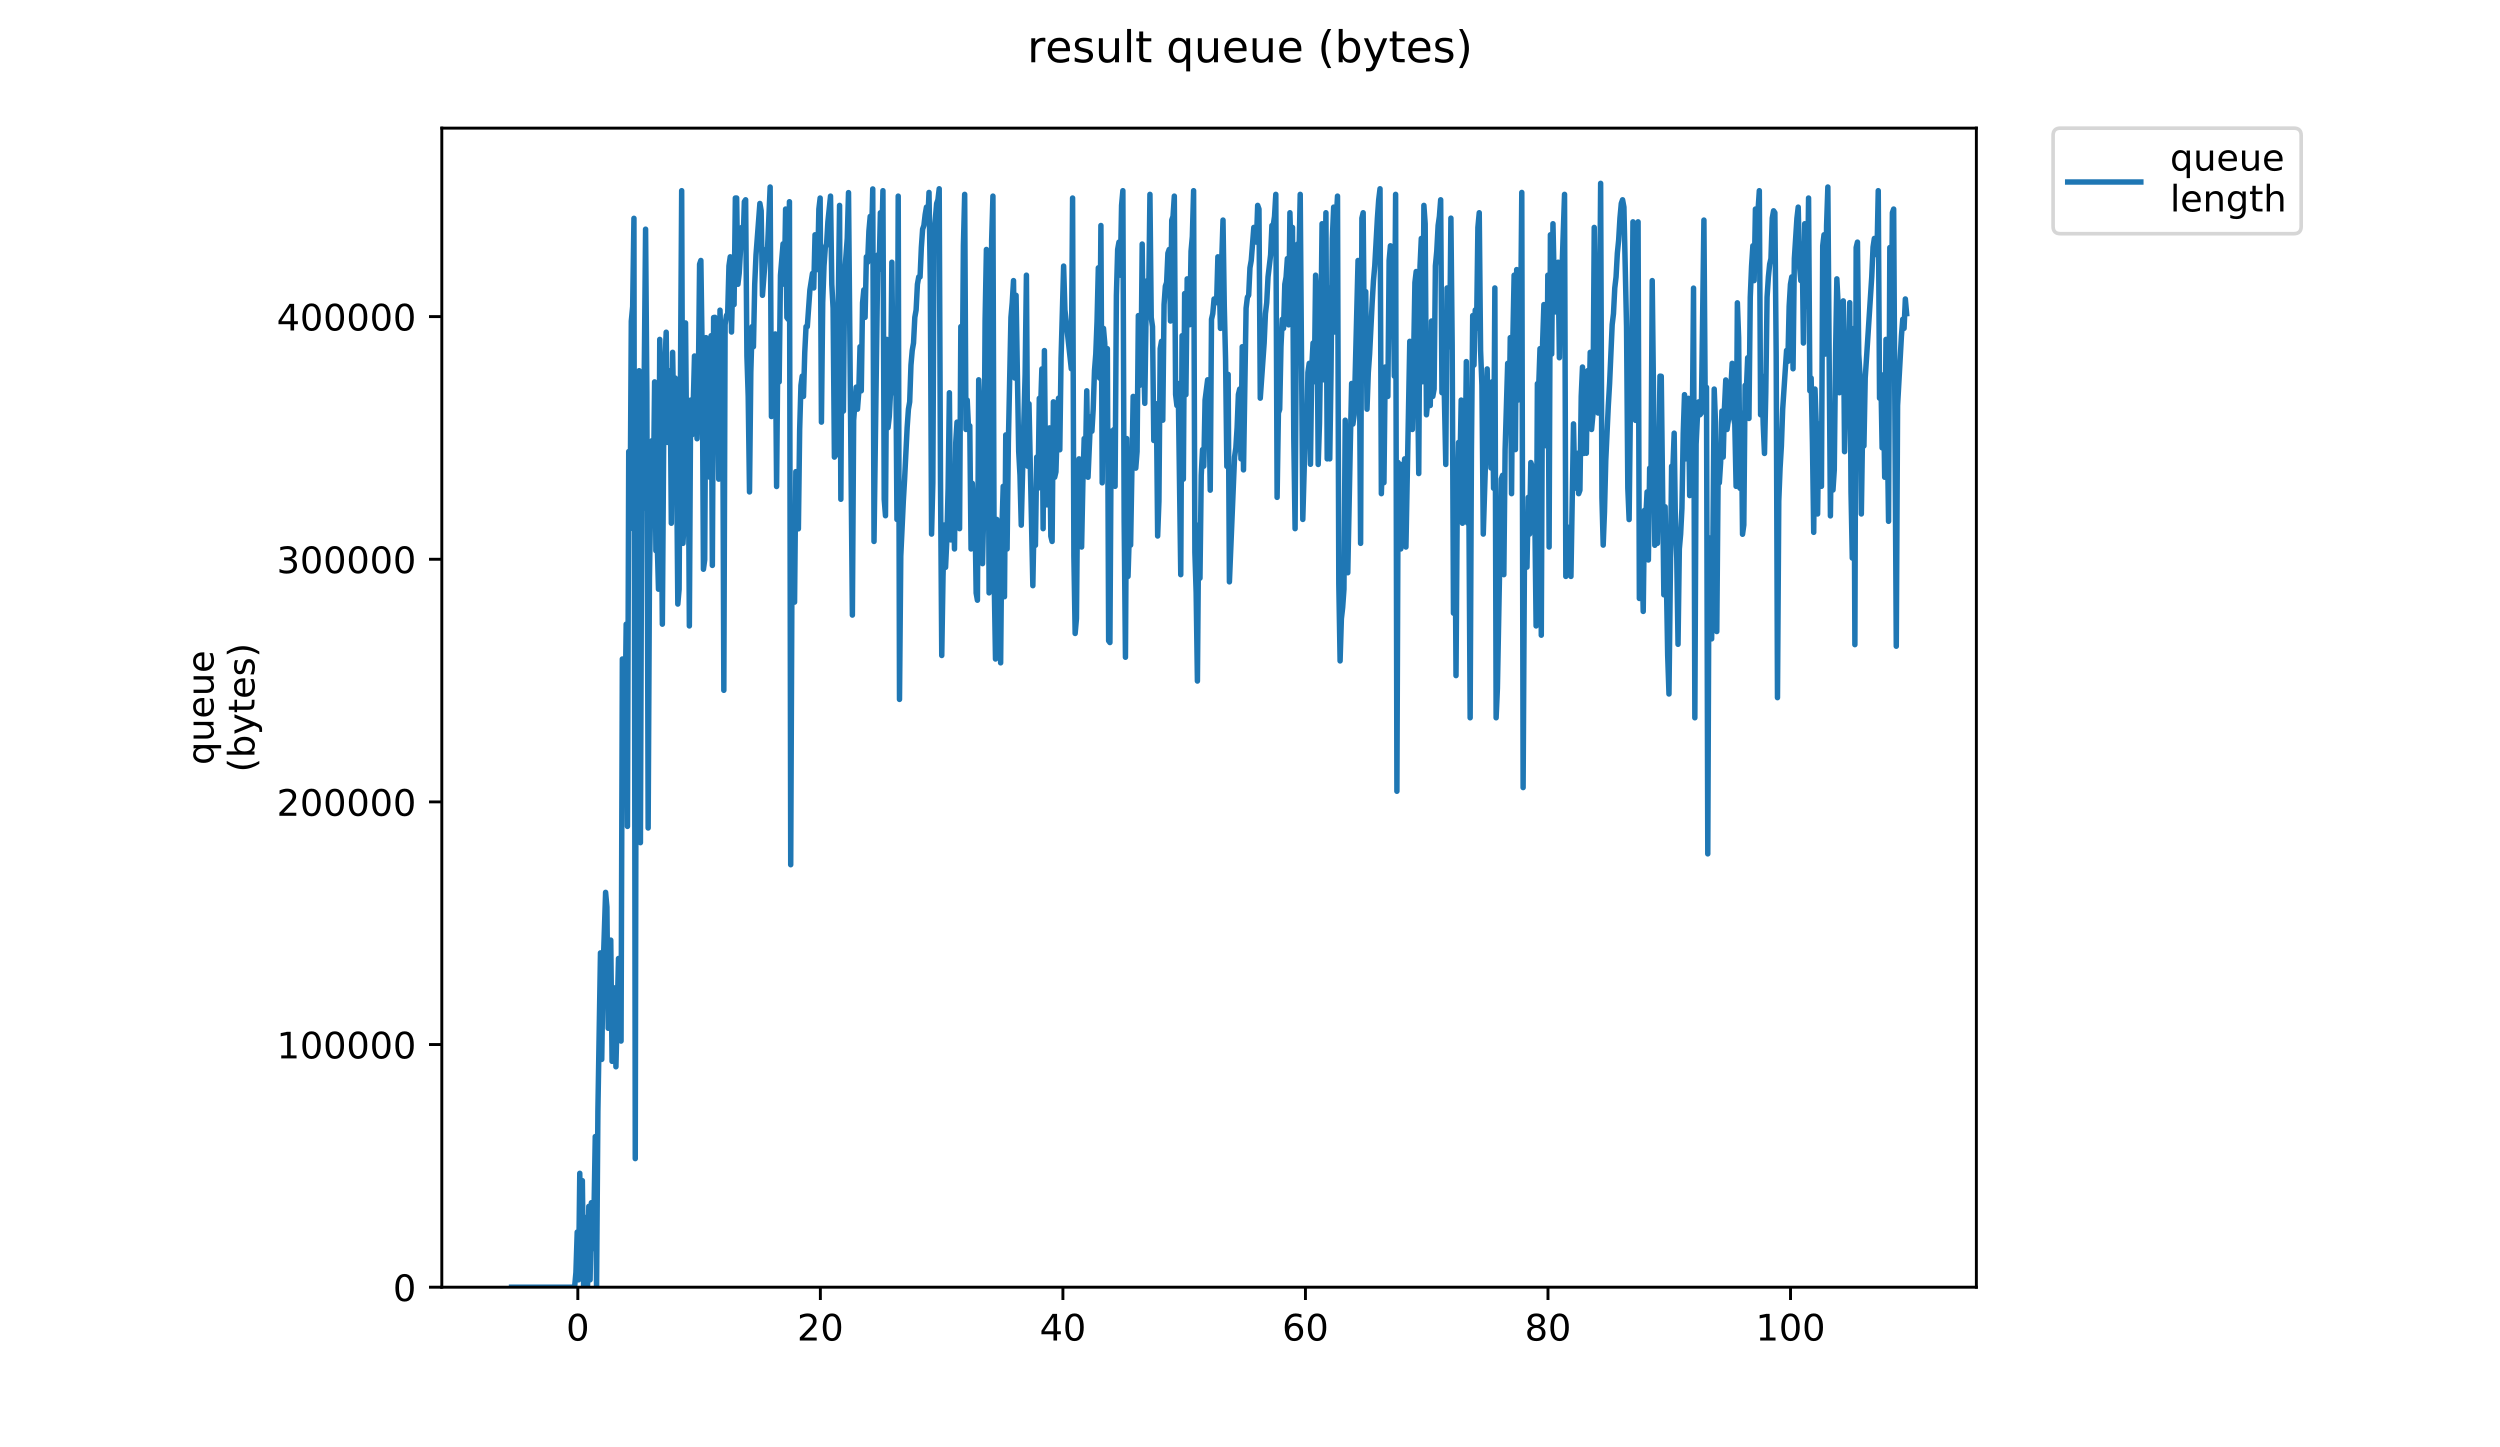 <?xml version="1.0" encoding="utf-8" standalone="no"?>
<!DOCTYPE svg PUBLIC "-//W3C//DTD SVG 1.1//EN"
  "http://www.w3.org/Graphics/SVG/1.1/DTD/svg11.dtd">
<!-- Created with matplotlib (https://matplotlib.org/) -->
<svg height="396pt" version="1.1" viewBox="0 0 684 396" width="684pt" xmlns="http://www.w3.org/2000/svg" xmlns:xlink="http://www.w3.org/1999/xlink">
 <defs>
  <style type="text/css">
*{stroke-linecap:butt;stroke-linejoin:round;}
  </style>
 </defs>
 <g id="figure_1">
  <g id="patch_1">
   <path d="M 0 396 
L 684 396 
L 684 0 
L 0 0 
z
" style="fill:#ffffff;"/>
  </g>
  <g id="axes_1">
   <g id="patch_2">
    <path d="M 120.879 352.174 
L 540.734 352.174 
L 540.734 35.062 
L 120.879 35.062 
z
" style="fill:#ffffff;"/>
   </g>
   <g id="matplotlib.axis_1">
    <g id="xtick_1">
     <g id="line2d_1">
      <defs>
       <path d="M 0 0 
L 0 3.5 
" id="m2c287d7495" style="stroke:#000000;stroke-width:0.8;"/>
      </defs>
      <g>
       <use style="stroke:#000000;stroke-width:0.8;" x="158.093" xlink:href="#m2c287d7495" y="352.174"/>
      </g>
     </g>
     <g id="text_1">
      <!-- 0 -->
      <defs>
       <path d="M 31.781 66.406 
Q 24.172 66.406 20.328 58.906 
Q 16.5 51.422 16.5 36.375 
Q 16.5 21.391 20.328 13.891 
Q 24.172 6.391 31.781 6.391 
Q 39.453 6.391 43.281 13.891 
Q 47.125 21.391 47.125 36.375 
Q 47.125 51.422 43.281 58.906 
Q 39.453 66.406 31.781 66.406 
z
M 31.781 74.219 
Q 44.047 74.219 50.516 64.516 
Q 56.984 54.828 56.984 36.375 
Q 56.984 17.969 50.516 8.266 
Q 44.047 -1.422 31.781 -1.422 
Q 19.531 -1.422 13.062 8.266 
Q 6.594 17.969 6.594 36.375 
Q 6.594 54.828 13.062 64.516 
Q 19.531 74.219 31.781 74.219 
z
" id="DejaVuSans-48"/>
      </defs>
      <g transform="translate(154.912 366.773)scale(0.1 -0.1)">
       <use xlink:href="#DejaVuSans-48"/>
      </g>
     </g>
    </g>
    <g id="xtick_2">
     <g id="line2d_2">
      <g>
       <use style="stroke:#000000;stroke-width:0.8;" x="224.452" xlink:href="#m2c287d7495" y="352.174"/>
      </g>
     </g>
     <g id="text_2">
      <!-- 20 -->
      <defs>
       <path d="M 19.188 8.297 
L 53.609 8.297 
L 53.609 0 
L 7.328 0 
L 7.328 8.297 
Q 12.938 14.109 22.625 23.891 
Q 32.328 33.688 34.812 36.531 
Q 39.547 41.844 41.422 45.531 
Q 43.312 49.219 43.312 52.781 
Q 43.312 58.594 39.234 62.25 
Q 35.156 65.922 28.609 65.922 
Q 23.969 65.922 18.812 64.312 
Q 13.672 62.703 7.812 59.422 
L 7.812 69.391 
Q 13.766 71.781 18.938 73 
Q 24.125 74.219 28.422 74.219 
Q 39.75 74.219 46.484 68.547 
Q 53.219 62.891 53.219 53.422 
Q 53.219 48.922 51.531 44.891 
Q 49.859 40.875 45.406 35.406 
Q 44.188 33.984 37.641 27.219 
Q 31.109 20.453 19.188 8.297 
z
" id="DejaVuSans-50"/>
      </defs>
      <g transform="translate(218.09 366.773)scale(0.1 -0.1)">
       <use xlink:href="#DejaVuSans-50"/>
       <use x="63.623" xlink:href="#DejaVuSans-48"/>
      </g>
     </g>
    </g>
    <g id="xtick_3">
     <g id="line2d_3">
      <g>
       <use style="stroke:#000000;stroke-width:0.8;" x="290.811" xlink:href="#m2c287d7495" y="352.174"/>
      </g>
     </g>
     <g id="text_3">
      <!-- 40 -->
      <defs>
       <path d="M 37.797 64.312 
L 12.891 25.391 
L 37.797 25.391 
z
M 35.203 72.906 
L 47.609 72.906 
L 47.609 25.391 
L 58.016 25.391 
L 58.016 17.188 
L 47.609 17.188 
L 47.609 0 
L 37.797 0 
L 37.797 17.188 
L 4.891 17.188 
L 4.891 26.703 
z
" id="DejaVuSans-52"/>
      </defs>
      <g transform="translate(284.449 366.773)scale(0.1 -0.1)">
       <use xlink:href="#DejaVuSans-52"/>
       <use x="63.623" xlink:href="#DejaVuSans-48"/>
      </g>
     </g>
    </g>
    <g id="xtick_4">
     <g id="line2d_4">
      <g>
       <use style="stroke:#000000;stroke-width:0.8;" x="357.17" xlink:href="#m2c287d7495" y="352.174"/>
      </g>
     </g>
     <g id="text_4">
      <!-- 60 -->
      <defs>
       <path d="M 33.016 40.375 
Q 26.375 40.375 22.484 35.828 
Q 18.609 31.297 18.609 23.391 
Q 18.609 15.531 22.484 10.953 
Q 26.375 6.391 33.016 6.391 
Q 39.656 6.391 43.531 10.953 
Q 47.406 15.531 47.406 23.391 
Q 47.406 31.297 43.531 35.828 
Q 39.656 40.375 33.016 40.375 
z
M 52.594 71.297 
L 52.594 62.312 
Q 48.875 64.062 45.094 64.984 
Q 41.312 65.922 37.594 65.922 
Q 27.828 65.922 22.672 59.328 
Q 17.531 52.734 16.797 39.406 
Q 19.672 43.656 24.016 45.922 
Q 28.375 48.188 33.594 48.188 
Q 44.578 48.188 50.953 41.516 
Q 57.328 34.859 57.328 23.391 
Q 57.328 12.156 50.688 5.359 
Q 44.047 -1.422 33.016 -1.422 
Q 20.359 -1.422 13.672 8.266 
Q 6.984 17.969 6.984 36.375 
Q 6.984 53.656 15.188 63.938 
Q 23.391 74.219 37.203 74.219 
Q 40.922 74.219 44.703 73.484 
Q 48.484 72.75 52.594 71.297 
z
" id="DejaVuSans-54"/>
      </defs>
      <g transform="translate(350.808 366.773)scale(0.1 -0.1)">
       <use xlink:href="#DejaVuSans-54"/>
       <use x="63.623" xlink:href="#DejaVuSans-48"/>
      </g>
     </g>
    </g>
    <g id="xtick_5">
     <g id="line2d_5">
      <g>
       <use style="stroke:#000000;stroke-width:0.8;" x="423.529" xlink:href="#m2c287d7495" y="352.174"/>
      </g>
     </g>
     <g id="text_5">
      <!-- 80 -->
      <defs>
       <path d="M 31.781 34.625 
Q 24.75 34.625 20.719 30.859 
Q 16.703 27.094 16.703 20.516 
Q 16.703 13.922 20.719 10.156 
Q 24.75 6.391 31.781 6.391 
Q 38.812 6.391 42.859 10.172 
Q 46.922 13.969 46.922 20.516 
Q 46.922 27.094 42.891 30.859 
Q 38.875 34.625 31.781 34.625 
z
M 21.922 38.812 
Q 15.578 40.375 12.031 44.719 
Q 8.5 49.078 8.5 55.328 
Q 8.5 64.062 14.719 69.141 
Q 20.953 74.219 31.781 74.219 
Q 42.672 74.219 48.875 69.141 
Q 55.078 64.062 55.078 55.328 
Q 55.078 49.078 51.531 44.719 
Q 48 40.375 41.703 38.812 
Q 48.828 37.156 52.797 32.312 
Q 56.781 27.484 56.781 20.516 
Q 56.781 9.906 50.312 4.234 
Q 43.844 -1.422 31.781 -1.422 
Q 19.734 -1.422 13.25 4.234 
Q 6.781 9.906 6.781 20.516 
Q 6.781 27.484 10.781 32.312 
Q 14.797 37.156 21.922 38.812 
z
M 18.312 54.391 
Q 18.312 48.734 21.844 45.562 
Q 25.391 42.391 31.781 42.391 
Q 38.141 42.391 41.719 45.562 
Q 45.312 48.734 45.312 54.391 
Q 45.312 60.062 41.719 63.234 
Q 38.141 66.406 31.781 66.406 
Q 25.391 66.406 21.844 63.234 
Q 18.312 60.062 18.312 54.391 
z
" id="DejaVuSans-56"/>
      </defs>
      <g transform="translate(417.167 366.773)scale(0.1 -0.1)">
       <use xlink:href="#DejaVuSans-56"/>
       <use x="63.623" xlink:href="#DejaVuSans-48"/>
      </g>
     </g>
    </g>
    <g id="xtick_6">
     <g id="line2d_6">
      <g>
       <use style="stroke:#000000;stroke-width:0.8;" x="489.888" xlink:href="#m2c287d7495" y="352.174"/>
      </g>
     </g>
     <g id="text_6">
      <!-- 100 -->
      <defs>
       <path d="M 12.406 8.297 
L 28.516 8.297 
L 28.516 63.922 
L 10.984 60.406 
L 10.984 69.391 
L 28.422 72.906 
L 38.281 72.906 
L 38.281 8.297 
L 54.391 8.297 
L 54.391 0 
L 12.406 0 
z
" id="DejaVuSans-49"/>
      </defs>
      <g transform="translate(480.345 366.773)scale(0.1 -0.1)">
       <use xlink:href="#DejaVuSans-49"/>
       <use x="63.623" xlink:href="#DejaVuSans-48"/>
       <use x="127.246" xlink:href="#DejaVuSans-48"/>
      </g>
     </g>
    </g>
   </g>
   <g id="matplotlib.axis_2">
    <g id="ytick_1">
     <g id="line2d_7">
      <defs>
       <path d="M 0 0 
L -3.5 0 
" id="m88e58175bc" style="stroke:#000000;stroke-width:0.8;"/>
      </defs>
      <g>
       <use style="stroke:#000000;stroke-width:0.8;" x="120.879" xlink:href="#m88e58175bc" y="352.174"/>
      </g>
     </g>
     <g id="text_7">
      <!-- 0 -->
      <g transform="translate(107.516 355.973)scale(0.1 -0.1)">
       <use xlink:href="#DejaVuSans-48"/>
      </g>
     </g>
    </g>
    <g id="ytick_2">
     <g id="line2d_8">
      <g>
       <use style="stroke:#000000;stroke-width:0.8;" x="120.879" xlink:href="#m88e58175bc" y="285.787"/>
      </g>
     </g>
     <g id="text_8">
      <!-- 100000 -->
      <g transform="translate(75.704 289.586)scale(0.1 -0.1)">
       <use xlink:href="#DejaVuSans-49"/>
       <use x="63.623" xlink:href="#DejaVuSans-48"/>
       <use x="127.246" xlink:href="#DejaVuSans-48"/>
       <use x="190.869" xlink:href="#DejaVuSans-48"/>
       <use x="254.492" xlink:href="#DejaVuSans-48"/>
       <use x="318.115" xlink:href="#DejaVuSans-48"/>
      </g>
     </g>
    </g>
    <g id="ytick_3">
     <g id="line2d_9">
      <g>
       <use style="stroke:#000000;stroke-width:0.8;" x="120.879" xlink:href="#m88e58175bc" y="219.399"/>
      </g>
     </g>
     <g id="text_9">
      <!-- 200000 -->
      <g transform="translate(75.704 223.198)scale(0.1 -0.1)">
       <use xlink:href="#DejaVuSans-50"/>
       <use x="63.623" xlink:href="#DejaVuSans-48"/>
       <use x="127.246" xlink:href="#DejaVuSans-48"/>
       <use x="190.869" xlink:href="#DejaVuSans-48"/>
       <use x="254.492" xlink:href="#DejaVuSans-48"/>
       <use x="318.115" xlink:href="#DejaVuSans-48"/>
      </g>
     </g>
    </g>
    <g id="ytick_4">
     <g id="line2d_10">
      <g>
       <use style="stroke:#000000;stroke-width:0.8;" x="120.879" xlink:href="#m88e58175bc" y="153.012"/>
      </g>
     </g>
     <g id="text_10">
      <!-- 300000 -->
      <defs>
       <path d="M 40.578 39.312 
Q 47.656 37.797 51.625 33 
Q 55.609 28.219 55.609 21.188 
Q 55.609 10.406 48.188 4.484 
Q 40.766 -1.422 27.094 -1.422 
Q 22.516 -1.422 17.656 -0.516 
Q 12.797 0.391 7.625 2.203 
L 7.625 11.719 
Q 11.719 9.328 16.594 8.109 
Q 21.484 6.891 26.812 6.891 
Q 36.078 6.891 40.938 10.547 
Q 45.797 14.203 45.797 21.188 
Q 45.797 27.641 41.281 31.266 
Q 36.766 34.906 28.719 34.906 
L 20.219 34.906 
L 20.219 43.016 
L 29.109 43.016 
Q 36.375 43.016 40.234 45.922 
Q 44.094 48.828 44.094 54.297 
Q 44.094 59.906 40.109 62.906 
Q 36.141 65.922 28.719 65.922 
Q 24.656 65.922 20.016 65.031 
Q 15.375 64.156 9.812 62.312 
L 9.812 71.094 
Q 15.438 72.656 20.344 73.438 
Q 25.25 74.219 29.594 74.219 
Q 40.828 74.219 47.359 69.109 
Q 53.906 64.016 53.906 55.328 
Q 53.906 49.266 50.438 45.094 
Q 46.969 40.922 40.578 39.312 
z
" id="DejaVuSans-51"/>
      </defs>
      <g transform="translate(75.704 156.811)scale(0.1 -0.1)">
       <use xlink:href="#DejaVuSans-51"/>
       <use x="63.623" xlink:href="#DejaVuSans-48"/>
       <use x="127.246" xlink:href="#DejaVuSans-48"/>
       <use x="190.869" xlink:href="#DejaVuSans-48"/>
       <use x="254.492" xlink:href="#DejaVuSans-48"/>
       <use x="318.115" xlink:href="#DejaVuSans-48"/>
      </g>
     </g>
    </g>
    <g id="ytick_5">
     <g id="line2d_11">
      <g>
       <use style="stroke:#000000;stroke-width:0.8;" x="120.879" xlink:href="#m88e58175bc" y="86.624"/>
      </g>
     </g>
     <g id="text_11">
      <!-- 400000 -->
      <g transform="translate(75.704 90.424)scale(0.1 -0.1)">
       <use xlink:href="#DejaVuSans-52"/>
       <use x="63.623" xlink:href="#DejaVuSans-48"/>
       <use x="127.246" xlink:href="#DejaVuSans-48"/>
       <use x="190.869" xlink:href="#DejaVuSans-48"/>
       <use x="254.492" xlink:href="#DejaVuSans-48"/>
       <use x="318.115" xlink:href="#DejaVuSans-48"/>
      </g>
     </g>
    </g>
    <g id="text_12">
     <!-- queue -->
     <defs>
      <path d="M 14.797 27.297 
Q 14.797 17.391 18.875 11.75 
Q 22.953 6.109 30.078 6.109 
Q 37.203 6.109 41.297 11.75 
Q 45.406 17.391 45.406 27.297 
Q 45.406 37.203 41.297 42.844 
Q 37.203 48.484 30.078 48.484 
Q 22.953 48.484 18.875 42.844 
Q 14.797 37.203 14.797 27.297 
z
M 45.406 8.203 
Q 42.578 3.328 38.25 0.953 
Q 33.938 -1.422 27.875 -1.422 
Q 17.969 -1.422 11.734 6.484 
Q 5.516 14.406 5.516 27.297 
Q 5.516 40.188 11.734 48.094 
Q 17.969 56 27.875 56 
Q 33.938 56 38.25 53.625 
Q 42.578 51.266 45.406 46.391 
L 45.406 54.688 
L 54.391 54.688 
L 54.391 -20.797 
L 45.406 -20.797 
z
" id="DejaVuSans-113"/>
      <path d="M 8.5 21.578 
L 8.5 54.688 
L 17.484 54.688 
L 17.484 21.922 
Q 17.484 14.156 20.5 10.266 
Q 23.531 6.391 29.594 6.391 
Q 36.859 6.391 41.078 11.031 
Q 45.312 15.672 45.312 23.688 
L 45.312 54.688 
L 54.297 54.688 
L 54.297 0 
L 45.312 0 
L 45.312 8.406 
Q 42.047 3.422 37.719 1 
Q 33.406 -1.422 27.688 -1.422 
Q 18.266 -1.422 13.375 4.438 
Q 8.5 10.297 8.5 21.578 
z
M 31.109 56 
z
" id="DejaVuSans-117"/>
      <path d="M 56.203 29.594 
L 56.203 25.203 
L 14.891 25.203 
Q 15.484 15.922 20.484 11.062 
Q 25.484 6.203 34.422 6.203 
Q 39.594 6.203 44.453 7.469 
Q 49.312 8.734 54.109 11.281 
L 54.109 2.781 
Q 49.266 0.734 44.188 -0.344 
Q 39.109 -1.422 33.891 -1.422 
Q 20.797 -1.422 13.156 6.188 
Q 5.516 13.812 5.516 26.812 
Q 5.516 40.234 12.766 48.109 
Q 20.016 56 32.328 56 
Q 43.359 56 49.781 48.891 
Q 56.203 41.797 56.203 29.594 
z
M 47.219 32.234 
Q 47.125 39.594 43.094 43.984 
Q 39.062 48.391 32.422 48.391 
Q 24.906 48.391 20.391 44.141 
Q 15.875 39.891 15.188 32.172 
z
" id="DejaVuSans-101"/>
     </defs>
     <g transform="translate(58.426 209.283)rotate(-90)scale(0.1 -0.1)">
      <use xlink:href="#DejaVuSans-113"/>
      <use x="63.477" xlink:href="#DejaVuSans-117"/>
      <use x="126.855" xlink:href="#DejaVuSans-101"/>
      <use x="188.379" xlink:href="#DejaVuSans-117"/>
      <use x="251.758" xlink:href="#DejaVuSans-101"/>
     </g>
     <!-- (bytes) -->
     <defs>
      <path d="M 31 75.875 
Q 24.469 64.656 21.281 53.656 
Q 18.109 42.672 18.109 31.391 
Q 18.109 20.125 21.312 9.062 
Q 24.516 -2 31 -13.188 
L 23.188 -13.188 
Q 15.875 -1.703 12.234 9.375 
Q 8.594 20.453 8.594 31.391 
Q 8.594 42.281 12.203 53.312 
Q 15.828 64.359 23.188 75.875 
z
" id="DejaVuSans-40"/>
      <path d="M 48.688 27.297 
Q 48.688 37.203 44.609 42.844 
Q 40.531 48.484 33.406 48.484 
Q 26.266 48.484 22.188 42.844 
Q 18.109 37.203 18.109 27.297 
Q 18.109 17.391 22.188 11.75 
Q 26.266 6.109 33.406 6.109 
Q 40.531 6.109 44.609 11.75 
Q 48.688 17.391 48.688 27.297 
z
M 18.109 46.391 
Q 20.953 51.266 25.266 53.625 
Q 29.594 56 35.594 56 
Q 45.562 56 51.781 48.094 
Q 58.016 40.188 58.016 27.297 
Q 58.016 14.406 51.781 6.484 
Q 45.562 -1.422 35.594 -1.422 
Q 29.594 -1.422 25.266 0.953 
Q 20.953 3.328 18.109 8.203 
L 18.109 0 
L 9.078 0 
L 9.078 75.984 
L 18.109 75.984 
z
" id="DejaVuSans-98"/>
      <path d="M 32.172 -5.078 
Q 28.375 -14.844 24.75 -17.812 
Q 21.141 -20.797 15.094 -20.797 
L 7.906 -20.797 
L 7.906 -13.281 
L 13.188 -13.281 
Q 16.891 -13.281 18.938 -11.516 
Q 21 -9.766 23.484 -3.219 
L 25.094 0.875 
L 2.984 54.688 
L 12.5 54.688 
L 29.594 11.922 
L 46.688 54.688 
L 56.203 54.688 
z
" id="DejaVuSans-121"/>
      <path d="M 18.312 70.219 
L 18.312 54.688 
L 36.812 54.688 
L 36.812 47.703 
L 18.312 47.703 
L 18.312 18.016 
Q 18.312 11.328 20.141 9.422 
Q 21.969 7.516 27.594 7.516 
L 36.812 7.516 
L 36.812 0 
L 27.594 0 
Q 17.188 0 13.234 3.875 
Q 9.281 7.766 9.281 18.016 
L 9.281 47.703 
L 2.688 47.703 
L 2.688 54.688 
L 9.281 54.688 
L 9.281 70.219 
z
" id="DejaVuSans-116"/>
      <path d="M 44.281 53.078 
L 44.281 44.578 
Q 40.484 46.531 36.375 47.5 
Q 32.281 48.484 27.875 48.484 
Q 21.188 48.484 17.844 46.438 
Q 14.5 44.391 14.5 40.281 
Q 14.5 37.156 16.891 35.375 
Q 19.281 33.594 26.516 31.984 
L 29.594 31.297 
Q 39.156 29.25 43.188 25.516 
Q 47.219 21.781 47.219 15.094 
Q 47.219 7.469 41.188 3.016 
Q 35.156 -1.422 24.609 -1.422 
Q 20.219 -1.422 15.453 -0.562 
Q 10.688 0.297 5.422 2 
L 5.422 11.281 
Q 10.406 8.688 15.234 7.391 
Q 20.062 6.109 24.812 6.109 
Q 31.156 6.109 34.562 8.281 
Q 37.984 10.453 37.984 14.406 
Q 37.984 18.062 35.516 20.016 
Q 33.062 21.969 24.703 23.781 
L 21.578 24.516 
Q 13.234 26.266 9.516 29.906 
Q 5.812 33.547 5.812 39.891 
Q 5.812 47.609 11.281 51.797 
Q 16.75 56 26.812 56 
Q 31.781 56 36.172 55.266 
Q 40.578 54.547 44.281 53.078 
z
" id="DejaVuSans-115"/>
      <path d="M 8.016 75.875 
L 15.828 75.875 
Q 23.141 64.359 26.781 53.312 
Q 30.422 42.281 30.422 31.391 
Q 30.422 20.453 26.781 9.375 
Q 23.141 -1.703 15.828 -13.188 
L 8.016 -13.188 
Q 14.5 -2 17.703 9.062 
Q 20.906 20.125 20.906 31.391 
Q 20.906 42.672 17.703 53.656 
Q 14.5 64.656 8.016 75.875 
z
" id="DejaVuSans-41"/>
     </defs>
     <g transform="translate(69.624 211.295)rotate(-90)scale(0.1 -0.1)">
      <use xlink:href="#DejaVuSans-40"/>
      <use x="39.014" xlink:href="#DejaVuSans-98"/>
      <use x="102.49" xlink:href="#DejaVuSans-121"/>
      <use x="161.67" xlink:href="#DejaVuSans-116"/>
      <use x="200.879" xlink:href="#DejaVuSans-101"/>
      <use x="262.402" xlink:href="#DejaVuSans-115"/>
      <use x="314.502" xlink:href="#DejaVuSans-41"/>
     </g>
    </g>
   </g>
   <g id="line2d_12">
    <path clip-path="url(#pd561f263da)" d="M 139.963 352.174 
L 157.208 352.174 
L 157.569 348.154 
L 157.923 337.098 
L 158.276 350.164 
L 158.625 321.016 
L 158.98 347.149 
L 159.331 323.026 
L 159.681 352.174 
L 160.031 333.077 
L 160.384 352.174 
L 160.747 352.174 
L 161.097 330.062 
L 161.451 350.164 
L 161.8 329.061 
L 162.15 341.644 
L 162.508 332.072 
L 162.863 310.965 
L 163.22 352.174 
L 163.585 303.929 
L 164.288 260.71 
L 164.636 289.858 
L 164.992 265.782 
L 165.691 244.149 
L 166.05 248.164 
L 166.4 281.337 
L 166.753 264.251 
L 167.103 257.215 
L 167.461 290.383 
L 167.812 273.776 
L 168.162 270.281 
L 168.517 291.868 
L 169.22 262.24 
L 169.569 278.801 
L 169.922 284.832 
L 170.273 180.304 
L 170.622 184.321 
L 170.973 198.965 
L 171.322 170.776 
L 171.67 226.103 
L 172.019 123.536 
L 172.372 144.643 
L 172.724 87.878 
L 173.096 83.857 
L 173.446 59.735 
L 173.808 316.995 
L 174.156 125.067 
L 174.506 122.531 
L 174.862 101.423 
L 175.218 230.556 
L 175.571 136.123 
L 175.922 139.138 
L 176.63 62.706 
L 176.981 107.454 
L 177.334 226.536 
L 177.686 158.235 
L 178.041 135.597 
L 178.391 120.567 
L 178.746 136.123 
L 179.1 104.485 
L 179.451 150.674 
L 179.803 148.138 
L 180.158 161.204 
L 180.508 92.857 
L 181.219 170.776 
L 181.569 122.531 
L 181.921 99.413 
L 182.27 90.893 
L 182.622 121.04 
L 182.973 108.459 
L 183.323 101.423 
L 183.673 143.159 
L 184.029 96.398 
L 184.382 116.5 
L 184.733 103.434 
L 185.087 123.536 
L 185.448 165.271 
L 185.801 161.251 
L 186.505 52.173 
L 186.86 148.663 
L 187.211 141.628 
L 187.561 88.357 
L 187.91 126.551 
L 188.26 112 
L 188.608 171.255 
L 188.963 109.464 
L 189.312 118.99 
L 189.663 110.995 
L 190.012 97.403 
L 190.361 102.429 
L 190.71 120.041 
L 191.058 104.965 
L 191.407 72.275 
L 191.755 71.27 
L 192.109 95.872 
L 192.458 155.746 
L 192.806 153.163 
L 193.154 92.378 
L 193.503 122.531 
L 193.854 118.51 
L 194.203 130.572 
L 194.552 91.852 
L 194.9 154.694 
L 195.249 86.873 
L 195.597 86.826 
L 195.946 121.526 
L 196.294 103.48 
L 196.645 131.097 
L 196.994 84.862 
L 197.343 97.926 
L 197.691 96.924 
L 198.04 188.868 
L 198.388 88.836 
L 198.744 86.347 
L 199.093 85.821 
L 199.442 72.755 
L 199.793 70.265 
L 200.142 90.847 
L 200.493 75.291 
L 200.842 83.332 
L 201.192 54.183 
L 201.544 54.183 
L 201.894 77.78 
L 202.246 74.765 
L 202.952 62.224 
L 203.303 66.724 
L 203.653 55.189 
L 204.004 54.663 
L 204.354 97.403 
L 204.705 108.459 
L 205.064 134.592 
L 205.423 101.903 
L 205.783 89.362 
L 206.14 94.867 
L 206.49 77.78 
L 206.844 69.739 
L 207.904 55.668 
L 208.256 57.678 
L 208.607 80.796 
L 209.31 71.75 
L 209.661 68.255 
L 210.012 67.729 
L 210.713 51.168 
L 211.063 113.964 
L 211.413 101.423 
L 212.122 91.372 
L 212.476 133.108 
L 212.828 94.867 
L 213.18 104.485 
L 213.536 75.291 
L 214.242 66.724 
L 214.59 77.78 
L 214.939 57.199 
L 215.291 86.873 
L 215.641 87.352 
L 215.991 55.189 
L 216.339 236.587 
L 216.689 155.173 
L 217.04 142.633 
L 217.39 164.745 
L 217.74 129.041 
L 218.439 144.689 
L 218.788 117.505 
L 219.136 105.444 
L 219.485 102.908 
L 219.834 108.459 
L 220.182 96.398 
L 220.531 89.362 
L 220.882 89.362 
L 221.587 79.311 
L 222.291 74.813 
L 222.641 78.785 
L 222.992 64.235 
L 223.342 64.235 
L 223.693 73.76 
L 224.042 57.199 
L 224.392 54.183 
L 224.742 115.495 
L 225.093 82.806 
L 225.451 72.755 
L 225.803 67.729 
L 226.161 66.724 
L 226.512 60.693 
L 227.23 53.658 
L 227.58 77.78 
L 227.931 84.33 
L 228.292 125.067 
L 228.652 124.541 
L 229.002 98.408 
L 229.355 82.806 
L 229.703 56.194 
L 230.054 136.602 
L 230.404 79.311 
L 230.754 112.48 
L 231.103 74.813 
L 231.805 65.24 
L 232.154 52.699 
L 233.21 168.286 
L 233.559 115.016 
L 234.255 105.923 
L 234.603 111.954 
L 234.951 107.454 
L 235.299 94.867 
L 235.646 106.928 
L 235.993 82.852 
L 236.341 79.311 
L 236.689 86.826 
L 237.037 70.265 
L 237.385 71.75 
L 237.733 63.229 
L 238.087 59.209 
L 238.435 65.719 
L 238.783 51.699 
L 239.13 148.138 
L 240.179 69.739 
L 240.527 73.76 
L 240.874 58.204 
L 241.222 67.729 
L 241.571 52.173 
L 241.919 136.602 
L 242.267 141.102 
L 242.614 92.857 
L 242.962 117.026 
L 243.311 113.964 
L 243.664 106.928 
L 244.012 71.75 
L 244.36 107.454 
L 244.708 88.883 
L 245.055 93.383 
L 245.403 142.126 
L 245.752 53.658 
L 246.102 191.357 
L 246.453 152.158 
L 247.152 137.081 
L 247.5 131.051 
L 248.196 116.979 
L 248.544 111.954 
L 248.891 109.944 
L 249.239 99.893 
L 249.587 95.872 
L 249.938 93.862 
L 250.294 86.826 
L 250.649 84.816 
L 251.006 77.78 
L 251.365 75.77 
L 251.73 75.77 
L 252.08 67.729 
L 252.429 62.704 
L 252.776 61.699 
L 253.126 58.683 
L 253.474 56.673 
L 253.829 60.693 
L 254.177 52.653 
L 254.527 76.775 
L 254.875 146.127 
L 255.223 132.102 
L 255.571 63.709 
L 256.27 55.668 
L 256.618 54.663 
L 256.967 51.647 
L 257.315 131.051 
L 257.663 179.342 
L 258.01 157.709 
L 258.358 143.638 
L 258.707 155.22 
L 259.054 147.658 
L 259.402 133.587 
L 259.752 107.454 
L 260.1 147.705 
L 260.448 147.705 
L 260.797 128.082 
L 261.145 150.194 
L 261.493 121.04 
L 261.841 115.495 
L 262.189 122.051 
L 262.537 144.643 
L 262.884 89.362 
L 263.233 110.516 
L 263.584 67.25 
L 263.934 53.178 
L 264.283 117.505 
L 264.632 109.464 
L 264.98 117.026 
L 265.329 116.5 
L 265.677 150.194 
L 266.026 132.237 
L 266.375 139.617 
L 266.725 138.612 
L 267.075 162.256 
L 267.423 164.219 
L 267.773 103.913 
L 268.121 113.485 
L 268.471 119.515 
L 268.821 154.215 
L 269.169 138.612 
L 269.518 87.831 
L 269.881 68.255 
L 270.249 88.357 
L 270.612 162.209 
L 270.961 151.199 
L 271.313 65.719 
L 271.664 53.658 
L 272.016 159.194 
L 272.367 180.301 
L 272.72 142.114 
L 273.071 172.786 
L 273.422 157.184 
L 273.774 181.353 
L 274.124 144.643 
L 274.474 133.061 
L 274.825 163.261 
L 275.175 118.99 
L 275.538 150.194 
L 275.89 121 
L 276.592 86.826 
L 276.942 82.806 
L 277.298 76.775 
L 277.647 103.434 
L 277.996 80.796 
L 278.715 123.536 
L 279.066 130.046 
L 279.414 143.684 
L 280.125 115.495 
L 280.473 102.429 
L 280.828 75.291 
L 281.181 127.556 
L 281.532 110.469 
L 282.585 160.245 
L 282.941 141.148 
L 283.294 149.189 
L 283.645 125.067 
L 283.998 133.587 
L 284.348 108.985 
L 284.698 112 
L 285.05 100.944 
L 285.398 144.643 
L 285.748 95.919 
L 286.102 132.582 
L 286.454 138.133 
L 286.804 121.977 
L 287.154 117.072 
L 287.505 146.7 
L 287.857 148.138 
L 288.207 109.944 
L 288.558 130.572 
L 288.908 129.087 
L 289.26 116.979 
L 289.609 108.939 
L 289.959 123.056 
L 290.307 97.926 
L 291.009 72.801 
L 291.365 84.816 
L 293.106 100.898 
L 293.458 54.183 
L 293.81 152.158 
L 294.16 173.312 
L 294.518 169.245 
L 294.872 131.051 
L 295.221 125.546 
L 295.926 149.669 
L 296.276 132.056 
L 296.629 119.995 
L 296.981 126.072 
L 297.336 106.928 
L 297.685 130.572 
L 298.391 114.011 
L 298.745 117.984 
L 299.096 112 
L 299.451 101.423 
L 299.802 96.877 
L 300.151 87.878 
L 300.501 73.28 
L 300.854 103.434 
L 301.208 61.699 
L 301.562 132.102 
L 301.913 89.842 
L 302.263 93.908 
L 302.619 104.918 
L 302.973 95.393 
L 303.324 175.322 
L 303.673 175.801 
L 304.028 117.984 
L 304.381 126.025 
L 304.734 117.552 
L 305.089 133.061 
L 305.442 80.842 
L 305.791 68.255 
L 306.144 66.245 
L 306.503 75.291 
L 306.86 56.194 
L 307.216 52.173 
L 307.567 142.633 
L 307.923 179.822 
L 308.273 119.995 
L 308.628 157.709 
L 308.98 146.174 
L 309.334 149.143 
L 310.036 108.459 
L 310.389 122.531 
L 310.748 128.082 
L 311.102 123.536 
L 311.452 86.347 
L 311.803 105.444 
L 312.154 102.954 
L 312.502 66.771 
L 312.853 96.444 
L 313.211 110.353 
L 313.564 85.868 
L 313.914 76.775 
L 314.269 81.847 
L 314.622 53.178 
L 314.974 86.873 
L 315.325 89.362 
L 315.678 120.52 
L 316.03 114.49 
L 316.38 110.469 
L 316.734 146.653 
L 317.084 137.081 
L 317.432 95.393 
L 317.786 93.383 
L 318.134 114.969 
L 318.487 83.332 
L 318.837 78.306 
L 319.187 77.301 
L 319.539 69.26 
L 319.888 68.255 
L 320.243 87.831 
L 320.591 60.214 
L 320.941 59.209 
L 321.293 53.658 
L 321.645 107.933 
L 321.994 110.949 
L 322.347 104.918 
L 323.054 157.23 
L 323.409 91.852 
L 323.765 131.097 
L 324.115 80.316 
L 324.464 107.98 
L 324.812 76.296 
L 325.164 88.883 
L 325.516 88.836 
L 325.868 68.734 
L 326.219 64.714 
L 326.568 52.173 
L 326.916 151.153 
L 327.265 162.209 
L 327.613 186.332 
L 327.963 143.638 
L 328.311 158.189 
L 328.659 130.046 
L 329.008 123.01 
L 329.358 127.556 
L 329.707 109.464 
L 330.406 103.913 
L 330.771 110.949 
L 331.12 134.113 
L 331.468 87.352 
L 331.817 85.821 
L 332.165 81.801 
L 332.863 82.806 
L 333.212 70.265 
L 333.561 75.77 
L 333.91 89.842 
L 334.26 71.27 
L 334.615 60.214 
L 334.965 83.811 
L 335.315 98.408 
L 335.664 127.603 
L 336.018 102.429 
L 336.367 159.194 
L 337.772 125.02 
L 338.124 122.531 
L 338.474 116.979 
L 338.824 107.933 
L 339.173 106.449 
L 339.523 125.546 
L 339.872 94.867 
L 340.222 128.561 
L 340.93 84.33 
L 341.287 81.321 
L 341.637 80.796 
L 341.987 73.28 
L 342.341 71.27 
L 343.046 62.224 
L 343.4 64.714 
L 343.748 66.245 
L 344.098 56.194 
L 344.456 57.199 
L 344.81 108.939 
L 345.87 93.862 
L 346.224 85.821 
L 346.576 82.806 
L 346.931 75.77 
L 347.638 69.739 
L 347.998 61.699 
L 348.357 61.699 
L 348.707 59.209 
L 349.059 53.178 
L 349.415 136.076 
L 349.772 113.005 
L 350.123 112 
L 350.473 94.867 
L 350.824 87.352 
L 351.173 89.842 
L 351.523 77.78 
L 351.873 75.816 
L 352.222 70.744 
L 352.572 88.883 
L 352.921 58.204 
L 353.277 70.744 
L 353.628 62.224 
L 353.979 120.041 
L 354.335 144.643 
L 354.687 86.826 
L 355.04 66.771 
L 355.39 70.265 
L 355.74 53.178 
L 356.445 142.114 
L 357.145 117.026 
L 357.495 122.051 
L 357.847 101.903 
L 358.196 99.413 
L 358.545 127.03 
L 358.895 100.418 
L 359.246 93.862 
L 359.597 104.439 
L 359.947 75.291 
L 360.301 81.801 
L 360.656 127.077 
L 361.011 115.974 
L 361.363 92.378 
L 361.714 61.217 
L 362.063 103.913 
L 362.412 86.347 
L 362.77 58.204 
L 363.121 125.546 
L 363.471 78.785 
L 363.82 125.546 
L 364.17 101.903 
L 364.522 65.24 
L 364.893 56.673 
L 365.242 90.847 
L 365.593 60.214 
L 365.942 53.658 
L 366.294 159.72 
L 366.65 180.827 
L 367.003 169.291 
L 367.352 166.23 
L 367.704 161.204 
L 368.052 114.969 
L 368.403 145.169 
L 368.753 156.704 
L 369.459 121 
L 369.808 104.918 
L 370.158 116.021 
L 370.507 113.485 
L 371.559 71.27 
L 371.909 96.398 
L 372.26 148.663 
L 372.613 59.688 
L 372.962 58.204 
L 373.312 97.882 
L 373.662 79.79 
L 374.014 111.954 
L 374.371 101.903 
L 374.724 96.877 
L 375.427 82.806 
L 375.781 76.775 
L 376.133 72.755 
L 376.857 59.688 
L 377.21 54.663 
L 377.574 51.647 
L 377.939 135.071 
L 378.292 123.536 
L 378.649 132.056 
L 379.001 100.418 
L 379.353 102.908 
L 379.715 108.459 
L 380.066 71.27 
L 380.418 67.25 
L 380.771 73.76 
L 381.126 72.275 
L 381.488 102.908 
L 381.838 53.178 
L 382.191 216.485 
L 382.545 126.551 
L 382.896 141.628 
L 383.25 150.194 
L 383.602 127.077 
L 383.955 132.582 
L 384.306 125.546 
L 384.665 149.669 
L 385.716 93.383 
L 386.069 114.49 
L 386.42 117.505 
L 387.12 77.301 
L 387.47 74.286 
L 388.169 129.566 
L 388.518 72.801 
L 388.867 65.24 
L 389.226 104.439 
L 389.577 56.194 
L 389.927 61.217 
L 390.276 113.485 
L 390.624 109.944 
L 390.971 101.903 
L 391.319 110.949 
L 391.667 87.831 
L 392.014 108.459 
L 392.37 106.449 
L 392.724 72.755 
L 393.095 68.734 
L 393.468 61.699 
L 393.819 59.209 
L 394.167 54.663 
L 394.516 107.454 
L 394.865 93.383 
L 395.563 127.077 
L 395.912 78.785 
L 396.268 82.806 
L 396.619 94.914 
L 396.967 59.688 
L 397.317 94.388 
L 397.666 167.76 
L 398.015 129.566 
L 398.364 184.847 
L 398.714 136.123 
L 399.065 121.04 
L 399.426 128.561 
L 399.781 109.464 
L 400.13 143.159 
L 400.484 139.138 
L 400.835 130.572 
L 401.185 98.934 
L 401.535 143.112 
L 401.883 138.133 
L 402.233 196.383 
L 402.582 123.536 
L 402.932 86.347 
L 403.281 99.893 
L 403.631 84.816 
L 403.986 89.842 
L 404.351 62.224 
L 404.721 58.204 
L 405.087 95.872 
L 405.452 105.444 
L 405.823 146.127 
L 406.544 123.056 
L 406.892 100.944 
L 407.242 120.52 
L 407.591 111.475 
L 407.94 128.036 
L 408.291 104.439 
L 408.641 133.587 
L 408.991 78.785 
L 409.339 196.383 
L 409.69 188.341 
L 410.749 131.051 
L 411.098 130.046 
L 411.448 157.23 
L 411.799 123.01 
L 412.499 99.413 
L 412.852 116.91 
L 413.205 92.378 
L 413.562 135.071 
L 413.914 92.857 
L 414.264 75.291 
L 414.612 123.01 
L 414.962 73.76 
L 415.31 109.464 
L 415.659 82.326 
L 416.007 90.893 
L 416.36 52.653 
L 416.724 215.48 
L 417.077 155.173 
L 417.429 144.643 
L 417.78 155.173 
L 418.131 136.076 
L 418.483 146.127 
L 418.835 126.551 
L 419.186 127.556 
L 419.547 130.572 
L 419.914 140.097 
L 420.277 171.255 
L 420.629 104.965 
L 420.98 105.923 
L 421.341 95.393 
L 421.696 173.791 
L 422.053 93.862 
L 422.41 83.332 
L 422.767 113.964 
L 423.124 122.005 
L 423.48 75.291 
L 423.836 149.669 
L 424.189 64.235 
L 424.54 96.877 
L 424.892 61.217 
L 425.241 77.78 
L 425.592 85.342 
L 425.943 82.806 
L 426.294 71.75 
L 426.646 97.882 
L 426.998 71.75 
L 427.348 74.286 
L 428.057 53.178 
L 428.408 157.709 
L 428.759 144.117 
L 429.108 150.674 
L 429.461 148.663 
L 429.81 157.709 
L 430.51 115.974 
L 430.871 133.587 
L 431.221 131.097 
L 431.57 124.015 
L 431.92 135.071 
L 432.269 134.113 
L 432.619 108.459 
L 432.969 100.418 
L 433.318 124.062 
L 433.667 111.954 
L 434.017 124.015 
L 434.366 101.423 
L 434.716 114.011 
L 435.083 96.398 
L 435.45 117.505 
L 435.819 113.485 
L 436.183 62.224 
L 436.538 87.878 
L 436.886 98.408 
L 437.236 113.005 
L 437.586 93.862 
L 437.934 50.163 
L 438.284 136.076 
L 438.634 149.143 
L 438.986 140.097 
L 439.336 126.025 
L 440.036 110.949 
L 440.386 104.918 
L 441.091 88.836 
L 441.447 85.821 
L 441.803 78.785 
L 442.154 75.77 
L 442.506 69.26 
L 442.861 65.719 
L 443.219 59.688 
L 443.583 55.668 
L 443.935 54.663 
L 444.304 56.673 
L 445.02 89.362 
L 445.369 133.587 
L 445.728 142.153 
L 446.079 111.475 
L 446.429 100.898 
L 446.778 60.693 
L 447.128 62.704 
L 447.477 115.016 
L 447.828 101.423 
L 448.178 60.693 
L 448.526 163.74 
L 448.887 148.138 
L 449.236 150.674 
L 449.585 167.281 
L 449.934 139.617 
L 450.285 141.628 
L 450.637 134.592 
L 450.994 153.21 
L 451.345 128.082 
L 451.695 132.582 
L 452.046 76.775 
L 452.396 107.501 
L 452.754 149.189 
L 453.108 128.082 
L 453.46 148.663 
L 453.817 129.087 
L 454.166 102.908 
L 454.519 102.954 
L 455.226 162.735 
L 455.577 138.659 
L 456.276 179.342 
L 456.631 189.873 
L 457.351 127.556 
L 457.7 128.082 
L 458.052 118.51 
L 458.405 144.164 
L 458.761 152.684 
L 459.109 176.281 
L 459.466 150.194 
L 459.822 146.127 
L 460.174 139.092 
L 460.531 118.51 
L 460.88 107.98 
L 461.23 125.546 
L 461.587 120.041 
L 461.94 108.985 
L 462.294 135.597 
L 462.649 125.067 
L 462.999 118.51 
L 463.35 78.832 
L 463.708 196.383 
L 464.059 121.526 
L 464.417 113.964 
L 464.768 109.944 
L 465.12 113.485 
L 465.482 113.005 
L 466.191 60.214 
L 466.541 109.511 
L 466.896 105.97 
L 467.248 233.618 
L 467.599 147.133 
L 467.948 173.791 
L 468.302 174.796 
L 468.656 147.658 
L 469.007 106.449 
L 469.357 115.495 
L 469.71 172.786 
L 470.061 132.102 
L 470.413 132.102 
L 470.764 126.551 
L 471.113 112.48 
L 471.466 125.067 
L 471.816 111.475 
L 472.169 103.959 
L 472.519 117.505 
L 473.223 112.48 
L 473.924 99.413 
L 474.278 114.011 
L 474.639 116.021 
L 474.995 133.061 
L 475.344 82.852 
L 475.693 92.424 
L 476.052 133.587 
L 476.401 113.005 
L 476.755 146.174 
L 477.107 143.638 
L 477.459 105.444 
L 477.811 106.449 
L 478.163 97.882 
L 478.514 114.49 
L 478.873 81.321 
L 479.226 72.801 
L 479.58 67.25 
L 479.934 76.775 
L 480.283 57.199 
L 480.638 57.199 
L 480.993 57.678 
L 481.349 52.173 
L 481.7 113.485 
L 482.052 102.908 
L 482.407 116.021 
L 482.762 124.062 
L 483.118 107.454 
L 483.471 81.321 
L 483.829 75.77 
L 484.181 72.275 
L 484.533 70.744 
L 484.889 59.688 
L 485.248 57.678 
L 485.604 58.204 
L 485.966 97.403 
L 486.319 190.878 
L 486.673 137.081 
L 487.033 128.036 
L 487.388 122.005 
L 487.741 111.954 
L 488.806 95.872 
L 489.158 98.887 
L 489.512 83.811 
L 489.868 77.78 
L 490.226 75.77 
L 490.579 100.898 
L 490.933 70.744 
L 491.637 59.735 
L 491.991 56.673 
L 492.351 72.755 
L 492.701 76.775 
L 493.057 66.724 
L 493.413 93.862 
L 493.768 61.217 
L 494.119 66.724 
L 494.469 83.811 
L 494.823 54.183 
L 495.178 106.928 
L 495.529 103.434 
L 495.88 121.04 
L 496.231 145.648 
L 496.585 106.449 
L 496.933 116.5 
L 497.291 140.623 
L 497.643 115.974 
L 497.994 123.01 
L 498.346 133.061 
L 498.695 67.25 
L 499.049 64.235 
L 499.4 96.877 
L 499.749 61.699 
L 500.099 51.168 
L 500.799 141.148 
L 501.152 112.48 
L 501.505 134.066 
L 501.856 128.608 
L 502.214 96.398 
L 502.563 76.296 
L 502.912 83.332 
L 503.261 107.454 
L 503.62 86.826 
L 503.968 106.975 
L 504.32 82.326 
L 504.67 123.582 
L 505.021 107.933 
L 505.37 111.475 
L 506.082 82.806 
L 506.435 134.592 
L 506.787 152.684 
L 507.138 89.888 
L 507.494 176.374 
L 507.845 67.729 
L 508.201 66.245 
L 508.556 96.924 
L 508.907 102.908 
L 509.261 140.623 
L 509.616 116.979 
L 509.972 122.005 
L 510.325 103.434 
L 512.107 75.77 
L 512.466 67.613 
L 512.822 65.24 
L 513.534 69.739 
L 513.888 52.173 
L 514.24 108.939 
L 514.592 102.429 
L 514.947 122.531 
L 515.299 106.928 
L 515.648 130.572 
L 516.004 92.857 
L 516.706 142.633 
L 517.055 67.729 
L 517.408 97.403 
L 517.756 58.204 
L 518.106 57.199 
L 518.822 176.806 
L 519.179 110.949 
L 520.237 91.852 
L 520.59 87.352 
L 520.951 89.842 
L 521.301 81.801 
L 521.65 85.821 
L 521.65 85.821 
" style="fill:none;stroke:#1f77b4;stroke-linecap:square;stroke-width:1.5;"/>
   </g>
   <g id="patch_3">
    <path d="M 120.879 352.174 
L 120.879 35.062 
" style="fill:none;stroke:#000000;stroke-linecap:square;stroke-linejoin:miter;stroke-width:0.8;"/>
   </g>
   <g id="patch_4">
    <path d="M 540.734 352.174 
L 540.734 35.062 
" style="fill:none;stroke:#000000;stroke-linecap:square;stroke-linejoin:miter;stroke-width:0.8;"/>
   </g>
   <g id="patch_5">
    <path d="M 120.879 352.174 
L 540.734 352.174 
" style="fill:none;stroke:#000000;stroke-linecap:square;stroke-linejoin:miter;stroke-width:0.8;"/>
   </g>
   <g id="patch_6">
    <path d="M 120.879 35.062 
L 540.734 35.062 
" style="fill:none;stroke:#000000;stroke-linecap:square;stroke-linejoin:miter;stroke-width:0.8;"/>
   </g>
   <g id="legend_1">
    <g id="patch_7">
     <path d="M 563.727 63.938 
L 627.602 63.938 
Q 629.602 63.938 629.602 61.938 
L 629.602 37.062 
Q 629.602 35.062 627.602 35.062 
L 563.727 35.062 
Q 561.727 35.062 561.727 37.062 
L 561.727 61.938 
Q 561.727 63.938 563.727 63.938 
z
" style="fill:#ffffff;opacity:0.8;stroke:#cccccc;stroke-linejoin:miter;"/>
    </g>
    <g id="line2d_13">
     <path d="M 565.727 49.8 
L 585.727 49.8 
" style="fill:none;stroke:#1f77b4;stroke-linecap:square;stroke-width:1.5;"/>
    </g>
    <g id="line2d_14"/>
    <g id="text_13">
     <!-- queue -->
     <g transform="translate(593.727 46.661)scale(0.1 -0.1)">
      <use xlink:href="#DejaVuSans-113"/>
      <use x="63.477" xlink:href="#DejaVuSans-117"/>
      <use x="126.855" xlink:href="#DejaVuSans-101"/>
      <use x="188.379" xlink:href="#DejaVuSans-117"/>
      <use x="251.758" xlink:href="#DejaVuSans-101"/>
     </g>
     <!-- length -->
     <defs>
      <path d="M 9.422 75.984 
L 18.406 75.984 
L 18.406 0 
L 9.422 0 
z
" id="DejaVuSans-108"/>
      <path d="M 54.891 33.016 
L 54.891 0 
L 45.906 0 
L 45.906 32.719 
Q 45.906 40.484 42.875 44.328 
Q 39.844 48.188 33.797 48.188 
Q 26.516 48.188 22.312 43.547 
Q 18.109 38.922 18.109 30.906 
L 18.109 0 
L 9.078 0 
L 9.078 54.688 
L 18.109 54.688 
L 18.109 46.188 
Q 21.344 51.125 25.703 53.562 
Q 30.078 56 35.797 56 
Q 45.219 56 50.047 50.172 
Q 54.891 44.344 54.891 33.016 
z
" id="DejaVuSans-110"/>
      <path d="M 45.406 27.984 
Q 45.406 37.75 41.375 43.109 
Q 37.359 48.484 30.078 48.484 
Q 22.859 48.484 18.828 43.109 
Q 14.797 37.75 14.797 27.984 
Q 14.797 18.266 18.828 12.891 
Q 22.859 7.516 30.078 7.516 
Q 37.359 7.516 41.375 12.891 
Q 45.406 18.266 45.406 27.984 
z
M 54.391 6.781 
Q 54.391 -7.172 48.188 -13.984 
Q 42 -20.797 29.203 -20.797 
Q 24.469 -20.797 20.266 -20.094 
Q 16.062 -19.391 12.109 -17.922 
L 12.109 -9.188 
Q 16.062 -11.328 19.922 -12.344 
Q 23.781 -13.375 27.781 -13.375 
Q 36.625 -13.375 41.016 -8.766 
Q 45.406 -4.156 45.406 5.172 
L 45.406 9.625 
Q 42.625 4.781 38.281 2.391 
Q 33.938 0 27.875 0 
Q 17.828 0 11.672 7.656 
Q 5.516 15.328 5.516 27.984 
Q 5.516 40.672 11.672 48.328 
Q 17.828 56 27.875 56 
Q 33.938 56 38.281 53.609 
Q 42.625 51.219 45.406 46.391 
L 45.406 54.688 
L 54.391 54.688 
z
" id="DejaVuSans-103"/>
      <path d="M 54.891 33.016 
L 54.891 0 
L 45.906 0 
L 45.906 32.719 
Q 45.906 40.484 42.875 44.328 
Q 39.844 48.188 33.797 48.188 
Q 26.516 48.188 22.312 43.547 
Q 18.109 38.922 18.109 30.906 
L 18.109 0 
L 9.078 0 
L 9.078 75.984 
L 18.109 75.984 
L 18.109 46.188 
Q 21.344 51.125 25.703 53.562 
Q 30.078 56 35.797 56 
Q 45.219 56 50.047 50.172 
Q 54.891 44.344 54.891 33.016 
z
" id="DejaVuSans-104"/>
     </defs>
     <g transform="translate(593.727 57.859)scale(0.1 -0.1)">
      <use xlink:href="#DejaVuSans-108"/>
      <use x="27.783" xlink:href="#DejaVuSans-101"/>
      <use x="89.307" xlink:href="#DejaVuSans-110"/>
      <use x="152.686" xlink:href="#DejaVuSans-103"/>
      <use x="216.162" xlink:href="#DejaVuSans-116"/>
      <use x="255.371" xlink:href="#DejaVuSans-104"/>
     </g>
    </g>
   </g>
  </g>
  <g id="text_14">
   <!-- result queue (bytes) -->
   <defs>
    <path d="M 41.109 46.297 
Q 39.594 47.172 37.812 47.578 
Q 36.031 48 33.891 48 
Q 26.266 48 22.188 43.047 
Q 18.109 38.094 18.109 28.812 
L 18.109 0 
L 9.078 0 
L 9.078 54.688 
L 18.109 54.688 
L 18.109 46.188 
Q 20.953 51.172 25.484 53.578 
Q 30.031 56 36.531 56 
Q 37.453 56 38.578 55.875 
Q 39.703 55.766 41.062 55.516 
z
" id="DejaVuSans-114"/>
    <path id="DejaVuSans-32"/>
   </defs>
   <g transform="translate(281.073 17.038)scale(0.12 -0.12)">
    <use xlink:href="#DejaVuSans-114"/>
    <use x="41.082" xlink:href="#DejaVuSans-101"/>
    <use x="102.605" xlink:href="#DejaVuSans-115"/>
    <use x="154.705" xlink:href="#DejaVuSans-117"/>
    <use x="218.084" xlink:href="#DejaVuSans-108"/>
    <use x="245.867" xlink:href="#DejaVuSans-116"/>
    <use x="285.076" xlink:href="#DejaVuSans-32"/>
    <use x="316.863" xlink:href="#DejaVuSans-113"/>
    <use x="380.34" xlink:href="#DejaVuSans-117"/>
    <use x="443.719" xlink:href="#DejaVuSans-101"/>
    <use x="505.242" xlink:href="#DejaVuSans-117"/>
    <use x="568.621" xlink:href="#DejaVuSans-101"/>
    <use x="630.145" xlink:href="#DejaVuSans-32"/>
    <use x="661.932" xlink:href="#DejaVuSans-40"/>
    <use x="700.945" xlink:href="#DejaVuSans-98"/>
    <use x="764.422" xlink:href="#DejaVuSans-121"/>
    <use x="823.602" xlink:href="#DejaVuSans-116"/>
    <use x="862.811" xlink:href="#DejaVuSans-101"/>
    <use x="924.334" xlink:href="#DejaVuSans-115"/>
    <use x="976.434" xlink:href="#DejaVuSans-41"/>
   </g>
  </g>
 </g>
 <defs>
  <clipPath id="pd561f263da">
   <rect height="317.112" width="419.855" x="120.879" y="35.062"/>
  </clipPath>
 </defs>
</svg>
